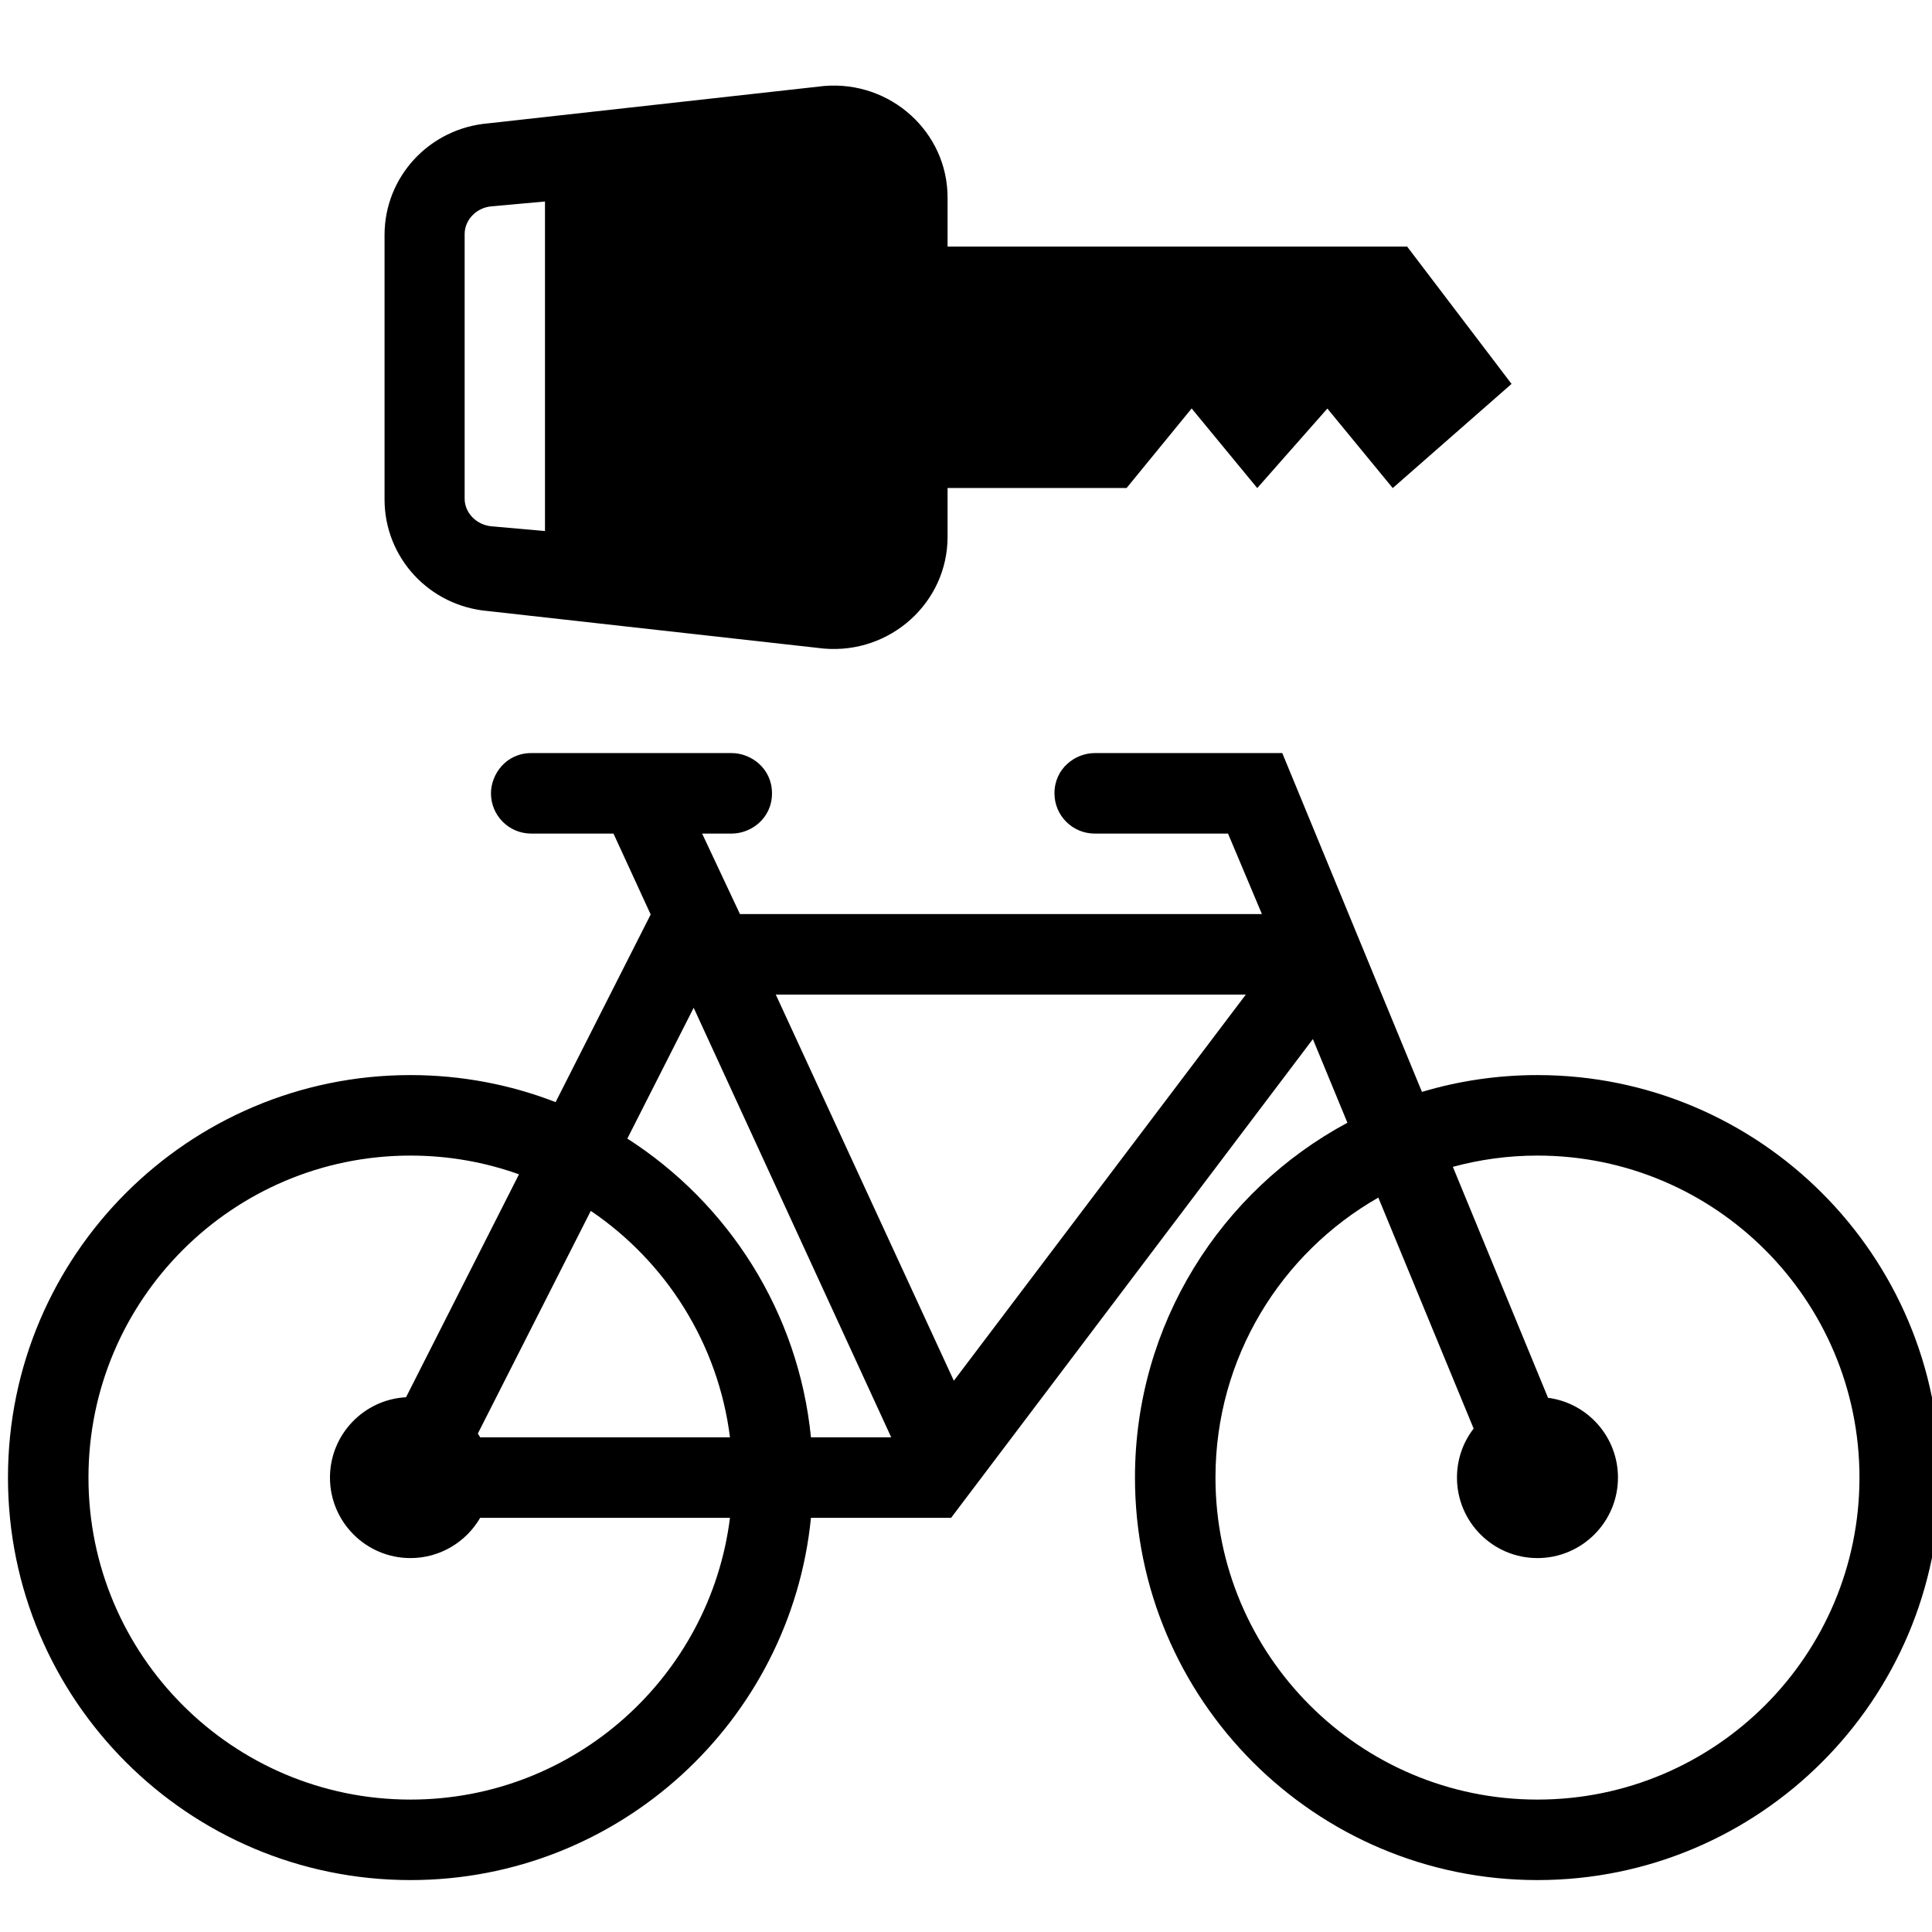<?xml version="1.0" encoding="UTF-8" standalone="no"?>
<svg
   xmlns:dc="http://purl.org/dc/elements/1.1/"
   xmlns:cc="http://creativecommons.org/ns#"
   xmlns:rdf="http://www.w3.org/1999/02/22-rdf-syntax-ns#"
   xmlns:svg="http://www.w3.org/2000/svg"
   xmlns="http://www.w3.org/2000/svg"
   xmlns:sodipodi="http://sodipodi.sourceforge.net/DTD/sodipodi-0.dtd"
   xmlns:inkscape="http://www.inkscape.org/namespaces/inkscape"
   width="24"
   height="24"
   fill-rule="evenodd"
   clip-rule="evenodd"
   version="1.1"
   id="svg4545"
   sodipodi:docname="bikeshare.svg"
   inkscape:version="0.92.1 r15371">
  <defs
     id="defs4549" />
  <sodipodi:namedview
     pagecolor="#ffffff"
     bordercolor="#666666"
     borderopacity="1"
     objecttolerance="10"
     gridtolerance="10"
     guidetolerance="10"
     inkscape:pageopacity="0"
     inkscape:pageshadow="2"
     inkscape:window-width="1920"
     inkscape:window-height="1051"
     id="namedview4547"
     showgrid="false"
     inkscape:measure-start="1.9299,26.1278"
     inkscape:measure-end="2.32577,17.9134"
     inkscape:zoom="20.208333"
     inkscape:cx="10.155656"
     inkscape:cy="12"
     inkscape:window-x="1366"
     inkscape:window-y="0"
     inkscape:window-maximized="1"
     inkscape:current-layer="svg4545" />
  <path
     d="m 17.664,13.564 c 0.454,-0.136 0.937,-0.209 1.435,-0.209 2.759,0 5,2.24 5,5 0,2.76 -2.241,5 -5,5 -2.76,0 -5,-2.24 -5,-5 0,-1.906 1.068,-3.564 2.639,-4.408 l -0.429,-1.039 -4.494,5.947 h -1.741 c -0.251,2.525 -2.385,4.5 -4.975,4.5 -2.76,0 -5,-2.24 -5,-5 0,-2.76 2.24,-5 5,-5 0.635,0 1.244,0.119 1.803,0.336 l 1.181,-2.331 -0.462,-1.005 h -1.022 c -0.277,0 -0.5,-0.224 -0.5,-0.5 0,-0.239 0.189,-0.5 0.5,-0.5 h 2.491 c 0.239,0 0.5,0.189 0.5,0.5 0,0.311 -0.26,0.5 -0.5,0.5 h -0.368 l 0.47,1 h 6.484 l -0.421,-1 h -1.656 c -0.277,0 -0.5,-0.224 -0.5,-0.5 0,-0.311 0.259,-0.5 0.5,-0.5 h 2.33 z m -11.217,1.024 c -0.421,-0.151 -0.875,-0.233 -1.348,-0.233 -2.208,0 -4,1.792 -4,4 0,2.208 1.792,4 4,4 2.038,0 3.722,-1.528 3.969,-3.5 h -3.103 c -0.174,0.299 -0.497,0.5 -0.866,0.5 -0.552,0 -1,-0.448 -1,-1 0,-0.533 0.419,-0.97 0.945,-0.998 z m 10.675,0.289 c -1.208,0.689 -2.023,1.989 -2.023,3.478 0,2.208 1.792,4 4,4 2.208,0 4,-1.792 4,-4 0,-2.208 -1.792,-4 -4,-4 -0.364,0 -0.716,0.049 -1.051,0.14 l 1.182,2.869 c 0.491,0.064 0.869,0.484 0.869,0.991 0,0.552 -0.449,1 -1,1 -0.552,0 -1,-0.448 -1,-1 0,-0.229 0.077,-0.44 0.207,-0.609 z m -9.783,0.165 -1.403,2.766 0.029,0.047 h 3.103 c -0.147,-1.169 -0.798,-2.183 -1.729,-2.813 m 0.454,-0.898 c 1.254,0.804 2.126,2.152 2.281,3.711 h 0.997 l -2.454,-5.336 z m 7.683,-1.789 H 9.637 l 2.212,4.797 z"
     id="path4543"
     inkscape:connector-curvature="0" />
  <path
     inkscape:connector-curvature="0"
     id="path5236"
     d="m 17.48,3.063 h -5.709 v -0.608 c 10e-4,-0.814 -0.708,-1.455 -1.532,-1.387 l -4.172,0.464 c -0.733,0.061 -1.29,0.664 -1.29,1.387 v 3.286 c 0,0.723 0.556,1.325 1.288,1.386 l 4.171,0.466 c 0.825,0.069 1.535,-0.572 1.535,-1.388 v -0.607 h 2.224 l 0.808,-0.988 0.815,0.989 0.871,-0.988 0.812,0.988 1.476,-1.294 z m -10.709,3.534 -0.664,-0.059 c -0.187,-0.016 -0.336,-0.167 -0.335,-0.345 v -3.286 c 0,-0.177 0.148,-0.329 0.335,-0.344 l 0.663,-0.06 v 4.094 z"
     sodipodi:nodetypes="cccccssccscccccccccccscccc" />
</svg>
